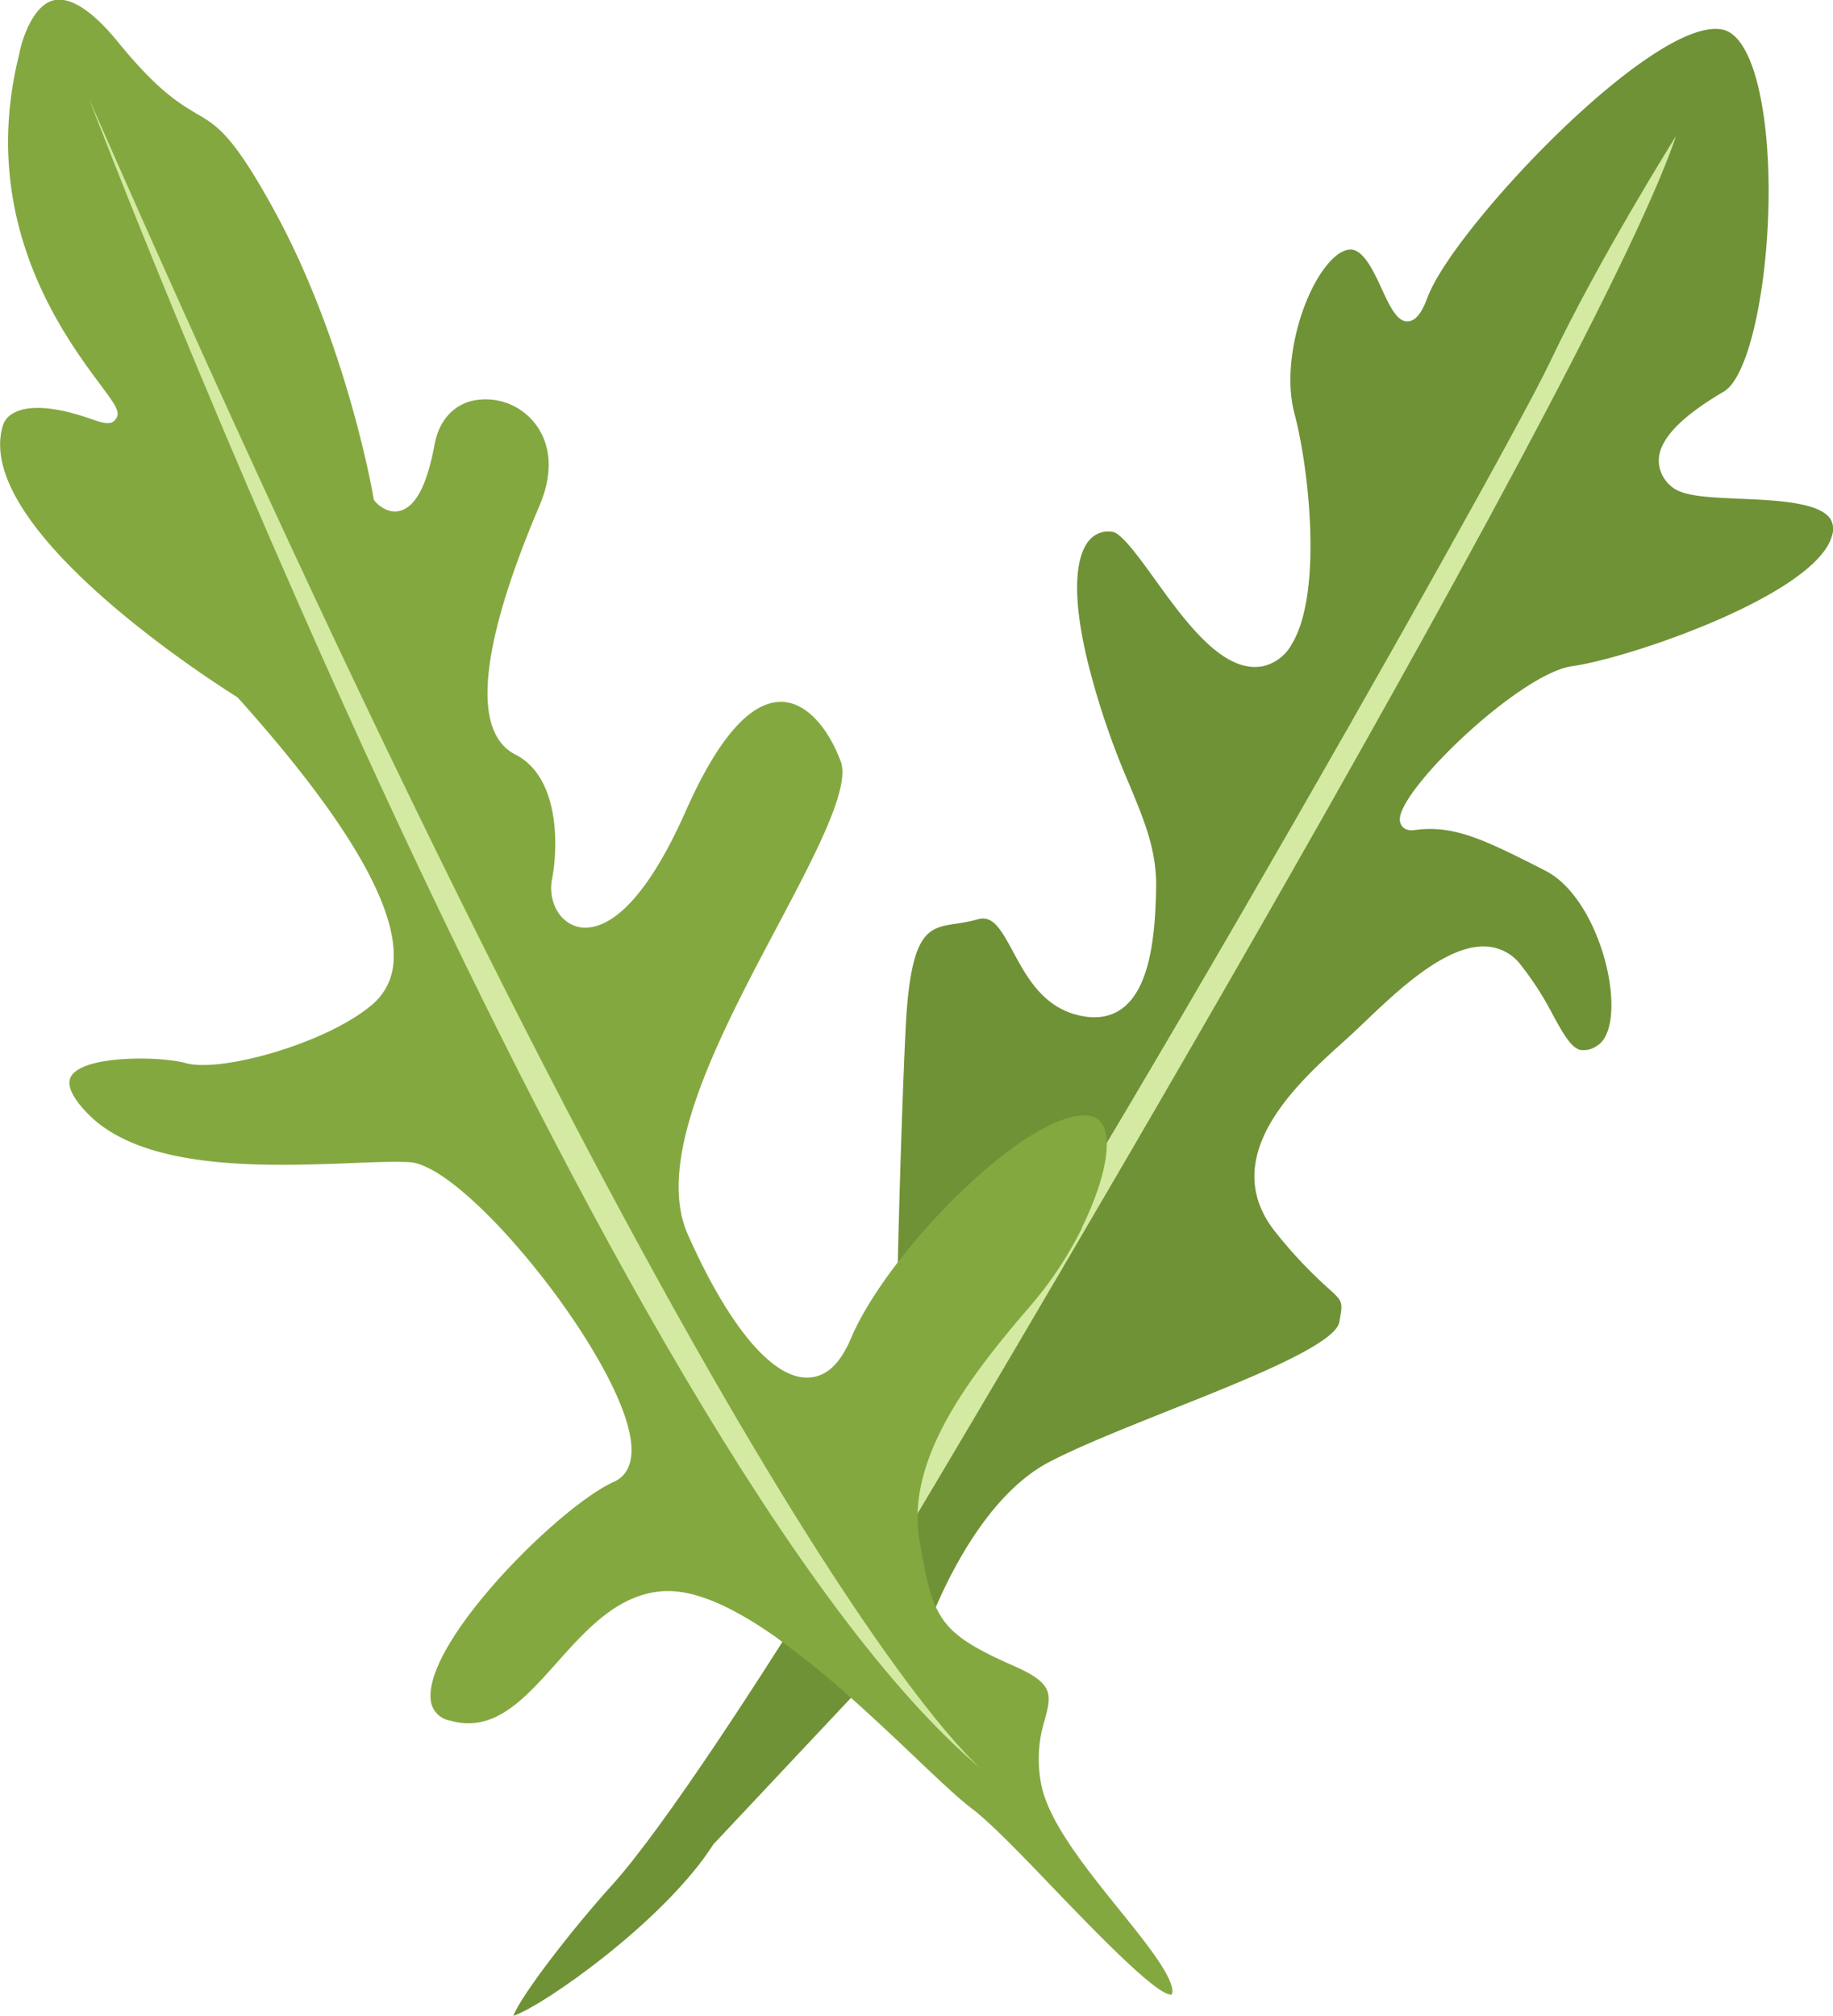<svg id="Layer_1" viewBox="0 0 263.75 290" xmlns="http://www.w3.org/2000/svg" data-name="Layer 1"><g transform="translate(-18.13 -5)"><path d="m281.41 79.52c-1.71-2.29-7.92-2.56-12.91-2.77-4.65-.2-8.32-.36-9.87-1.77a4.8 4.8 0 0 1 -1.8-4.13c.29-2.86 3.34-6 9.33-9.51 5-2.95 8.09-25.9 5.55-40.94-1.12-6.67-3.16-10.63-5.74-11.15-9.83-2-38.66 28.52-42.41 38.48-.64 1.71-1.49 3.46-2.89 3.51s-2.42-1.84-3.62-4.46-2.69-5.88-4.59-5.88c-1.15 0-2.5 1-3.79 2.74-3.51 4.71-6.06 14.22-4.28 20.86 2.05 7.64 4.13 25.8-.4 33.19a6.31 6.31 0 0 1 -4.06 3.13c-5.74 1.22-11.22-6.37-15.62-12.47-2.24-3.11-4.79-6.64-6.07-6.83a3.58 3.58 0 0 0 -3.31 1.12c-1.37 1.52-3.22 5.89-.14 18.17a113.35 113.35 0 0 0 5.82 17c2.22 5.36 4 9.58 3.87 15.05-.12 6.42-.78 14.17-4.87 17.21-1.8 1.33-4.08 1.62-6.78.86-4.84-1.37-7.1-5.63-8.92-9s-2.93-5.29-5.11-4.67a24.42 24.42 0 0 1 -3.09.62c-4.11.62-6.6 1-7.29 15.47-.66 13.88-1.21 35.75-1.25 40.87 7.41-8.48 15.16-17.78 21.76-18.7 3.22-.44 1 5.31 1.69 6.59 1 1.75.54 2.5-.09 5.48l-7.78 6.41c-8.58 9.95-19.67 24.49-17.78 35.4.66 3.83 4.73 10.86 5.52 12.87 1.61-5.14 8-21.47 18.71-27 4.67-2.41 11.26-5 17.64-7.56 10.44-4.15 23.44-9.31 24-12.52.54-2.93.54-2.93-1.52-4.8a65.66 65.66 0 0 1 -7.55-8c-8.83-10.86 3.09-21.6 9.5-27.37l1.54-1.4 1.64-1.56c4.69-4.47 11.77-11.27 17.59-10.89a6.63 6.63 0 0 1 4.85 2.56 45.06 45.06 0 0 1 4.7 7.3c1.41 2.56 2.52 4.59 3.87 5a3.26 3.26 0 0 0 2.44-.57c1.41-.81 2.17-3.11 2.09-6.32-.18-6.89-4-16.12-9.5-18.88l-.49-.26c-8.16-4.12-12.65-6.38-18.3-5.59-1.41.21-2-.54-2.14-1.3-.58-4.15 17.19-21.22 24.81-22.28 8.44-1.18 35.29-10.43 37.39-18.86a2.75 2.75 0 0 0 -.35-2.45z" fill="#6f9236"/><path d="m259.3 24.55s-11.12 17.71-18.17 32.59-79.83 143.2-97.52 165.41l4.6 3.45s98.79-165 111.09-201.45z" fill="#d4eaa2"/><path d="m106.22 276.16c-5.85 6.45-13.22 16.05-14.22 18.84 4.38-1.47 21.81-13.72 28.77-24.67l21-22.35c-3-2.66-7-6-10.11-8.28-2.78 4.41-17.66 27.86-25.44 36.46z" fill="#6f9236"/><path d="m153.67 237.77-.07-.11c-1.6-2.46-2.24-5.71-3.17-11.07-2-11.7 7.26-23.64 16.12-33.91a53.9 53.9 0 0 0 7.26-11 .85.85 0 0 1 0-.13l.07-.11c3-6.13 4.37-12 2.93-14.59-.62-1.13-1.78-1.56-3.56-1.32-6.25.87-16.24 9.36-23.75 18.35a.9.9 0 0 1 -.25.3c-3.86 4.65-7 9.41-8.65 13.3s-3.68 5.67-6.33 5.7h-.06c-5.07 0-11.3-7.5-17.11-20.59-4.84-10.9 4.57-28.65 12.87-44.31 5.45-10.28 10.59-20 9.12-23.78-2-5.27-5.2-8.46-8.45-8.53s-8 2.58-13.8 15.62c-7.56 17.11-13.57 17.35-15.8 16.67-2.8-.87-4-4.09-3.49-6.71 1-5.2.94-14.85-5.26-18-8-4.09-2.55-21.71 3.45-35.76 2.78-6.52.62-10.45-.92-12.22a9 9 0 0 0 -8.92-2.87c-2.77.76-4.63 3-5.23 6.2-1.09 5.88-2.72 9-5 9.59-2 .52-3.55-1.32-3.61-1.4a.91.91 0 0 1 -.19-.43c0-.22-3.84-22.46-14.41-41.63-5.9-10.72-8.12-12-11.19-13.76-2.42-1.46-5.5-3.27-11.2-10.27-3.68-4.51-6.9-6.56-9.29-5.94-3 .79-4.55 5.84-4.88 7.71-6 23.84 6.36 40.42 11.62 47.5 2.18 2.94 3 4 2.28 5s-1.81.61-3.95-.13c-6.31-2.14-9.4-1.54-10.85-.67a3 3 0 0 0 -1.5 1.9c-4.37 15.37 33.32 38.63 33.7 38.88a.88.88 0 0 1 .2.17c15.35 17.1 22.87 29.8 22.36 37.77a8.67 8.67 0 0 1 -3 6.27c-6.53 5.62-21.86 9.91-26.93 8.47-3.6-1-14.65-1.17-16.47 1.91-.9 1.53.87 3.83 2.52 5.49 8.1 8.16 25.87 7.44 37.63 7 3.45-.14 6.43-.26 8.56-.14 8.09.48 29.43 26.94 31.72 39.33.79 4.27-.83 6-2.33 6.65-7.82 3.53-27 22.68-26.37 31.19a3.35 3.35 0 0 0 2.8 3.16c6.29 1.84 10.69-3.09 15.35-8.31 4.39-4.92 8.94-10 15.56-10.32h.5c4.57 0 10.06 2.8 15.65 6.75l.07.07a128.36 128.36 0 0 1 10.83 8.78c3.21 2.87 6.26 5.75 8.94 8.3 3.34 3.17 6.22 5.9 8.08 7.31 2.81 2.12 7.28 6.77 12 11.7 5.62 5.84 15 15.61 16.88 15.12.68-2-3.71-7.41-7.58-12.21-4.68-5.81-10-12.4-11.17-17.77a18.89 18.89 0 0 1 .49-9.62c.92-3.53 1.34-5.14-4.55-7.69-5.58-2.47-8.5-4.21-10.27-6.86z" fill="#84a840"/><path d="m31 19.34s74.62 195.49 128.64 240.4c-.02 0-34.88-26.74-128.64-240.4z" fill="#d4eaa2"/></g></svg>